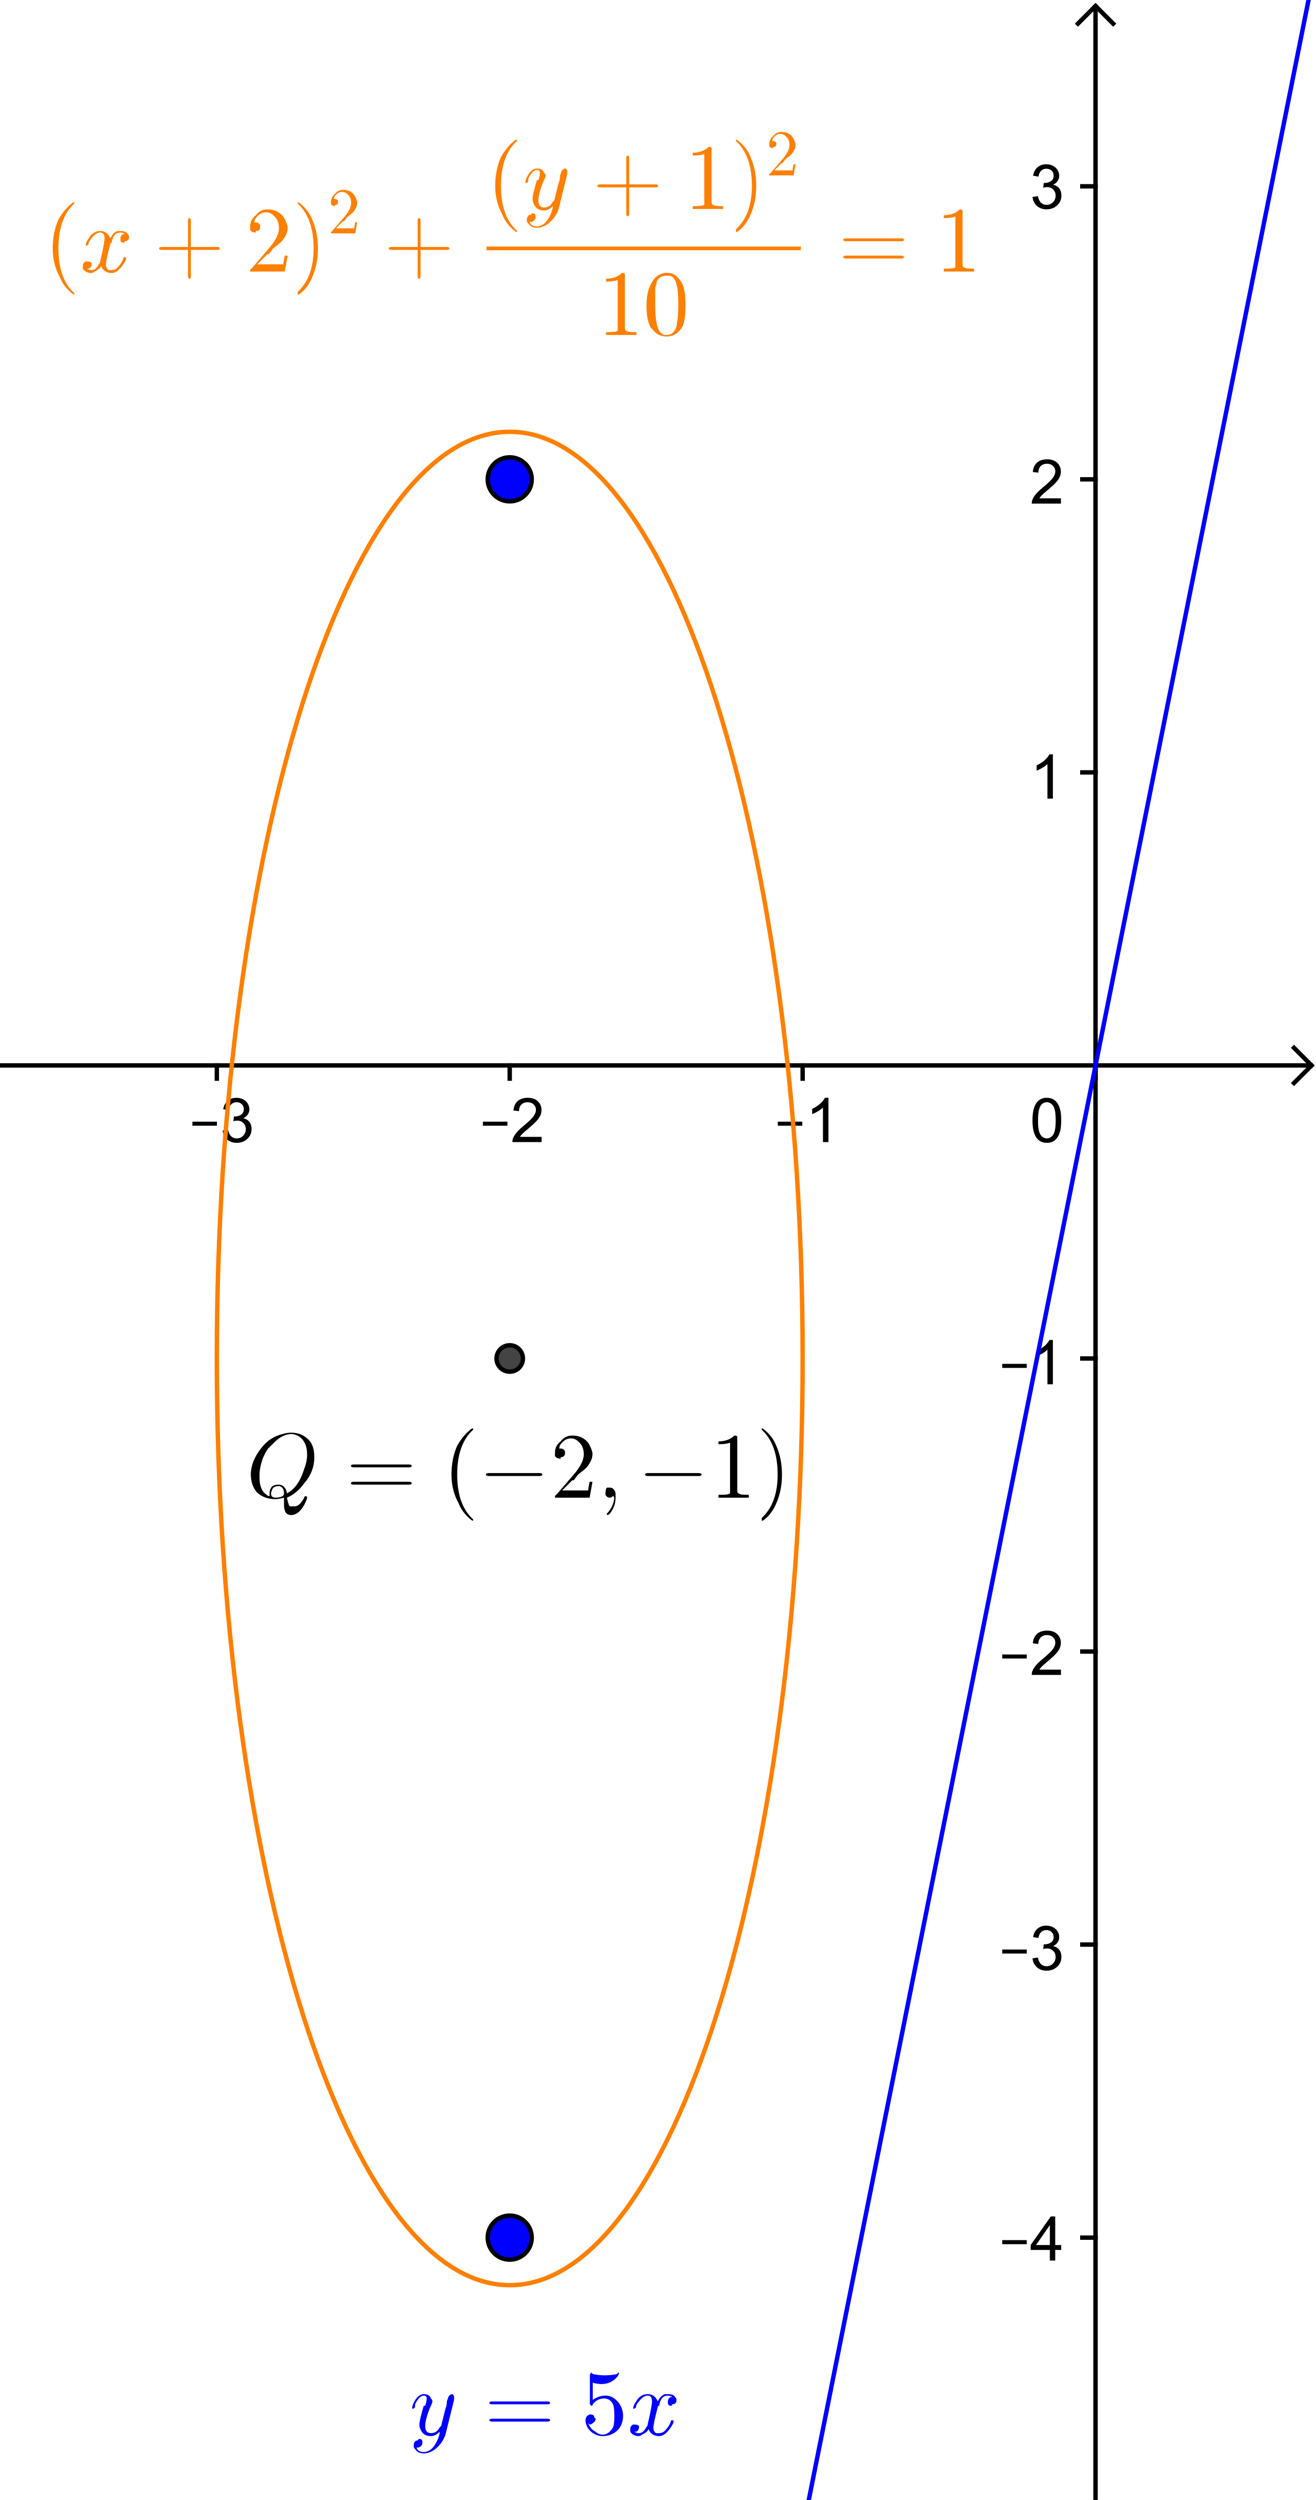 <?xml version="1.0" encoding="ISO-8859-1" standalone="no"?>

<svg 
     version="1.1"
     baseProfile="full"
     xmlns="http://www.w3.org/2000/svg"
     xmlns:xlink="http://www.w3.org/1999/xlink"
     xmlns:ev="http://www.w3.org/2001/xml-events"
     width="28.222cm"
     height="53.587cm"
     viewBox="0 0 299 567"
     >
<title>

</title>
<g stroke-linejoin="miter" stroke-dashoffset="0" stroke-dasharray="none" stroke-width="1" stroke-miterlimit="10.000" stroke-linecap="square">
<clipPath id="clip906c3dc2-8365-4c9f-934f-c155285a9d77">
  <path d="M 0 0 L 0 568.00 L 299.00 568.00 L 299.00 0 z"/>
</clipPath>
<g clip-path="url(#clip1)">
<g stroke-linecap="butt" fill="none" stroke-opacity="1" stroke="#000000">
  <path d="M 248.91 2 L 248.91 568.00"/>
</g> <!-- drawing style -->
</g> <!-- clip1 -->
<clipPath id="clip92b40454-43b9-4d47-bc7e-c9fa0177adfb">
  <path d="M 0 0 L 0 568.00 L 299.00 568.00 L 299.00 0 z"/>
</clipPath>
<g clip-path="url(#clip2)">
<g stroke-linecap="butt" fill="none" stroke-opacity="1" stroke="#000000">
  <path d="M 248.91 1 L 244.91 5"/>
</g> <!-- drawing style -->
</g> <!-- clip2 -->
<clipPath id="clip100243a1-2421-4936-8d0a-ae59baf43550">
  <path d="M 0 0 L 0 568.00 L 299.00 568.00 L 299.00 0 z"/>
</clipPath>
<g clip-path="url(#clip3)">
<g stroke-linecap="butt" fill="none" stroke-opacity="1" stroke="#000000">
  <path d="M 248.91 1 L 252.91 5"/>
</g> <!-- drawing style -->
</g> <!-- clip3 -->
<clipPath id="clipc80b7073-a80e-464a-8d27-d0af7e9a88d8">
  <path d="M 0 0 L 0 568.00 L 299.00 568.00 L 299.00 0 z"/>
</clipPath>
<g clip-path="url(#clip4)">
<g stroke-linecap="butt" fill="none" stroke-opacity="1" stroke="#000000">
  <path d="M 0 241.59 L 297.00 241.59"/>
</g> <!-- drawing style -->
</g> <!-- clip4 -->
<clipPath id="clip6a5813db-59a3-4e92-98f9-0b5282689eea">
  <path d="M 0 0 L 0 568.00 L 299.00 568.00 L 299.00 0 z"/>
</clipPath>
<g clip-path="url(#clip5)">
<g stroke-linecap="butt" fill="none" stroke-opacity="1" stroke="#000000">
  <path d="M 298.00 241.59 L 294.00 237.59"/>
</g> <!-- drawing style -->
</g> <!-- clip5 -->
<clipPath id="clipeaa34a2f-d70c-4ec2-95c9-7ed0f690da6b">
  <path d="M 0 0 L 0 568.00 L 299.00 568.00 L 299.00 0 z"/>
</clipPath>
<g clip-path="url(#clip6)">
<g stroke-linecap="butt" fill="none" stroke-opacity="1" stroke="#000000">
  <path d="M 298.00 241.59 L 294.00 245.59"/>
</g> <!-- drawing style -->
</g> <!-- clip6 -->
<clipPath id="clip44763733-1122-432c-a6dd-064914798772">
  <path d="M 0 0 L 0 568.00 L 299.00 568.00 L 299.00 0 z"/>
</clipPath>
<g clip-path="url(#clip7)">
<g fill-opacity="1" fill-rule="nonzero" stroke="none" fill="#000000">
  <path d="M 43.719 255.28 L 43.719 254.36 L 49.281 254.36 L 49.281 255.28 L 43.719 255.28 z M 50.594 256.36 L 51.812 256.19 Q 52.031 257.23 52.539 257.70 Q 53.047 258.16 53.781 258.16 Q 54.656 258.16 55.250 257.55 Q 55.844 256.95 55.844 256.06 Q 55.844 255.22 55.289 254.67 Q 54.734 254.12 53.891 254.12 Q 53.531 254.12 53.016 254.25 L 53.156 253.17 Q 53.281 253.19 53.344 253.19 Q 54.141 253.19 54.766 252.78 Q 55.391 252.38 55.391 251.52 Q 55.391 250.84 54.938 250.40 Q 54.484 249.95 53.750 249.95 Q 53.031 249.95 52.555 250.40 Q 52.078 250.84 51.938 251.75 L 50.719 251.53 Q 50.938 250.30 51.734 249.62 Q 52.531 248.94 53.719 248.94 Q 54.547 248.94 55.234 249.29 Q 55.922 249.64 56.289 250.25 Q 56.656 250.86 56.656 251.55 Q 56.656 252.19 56.312 252.72 Q 55.969 253.25 55.281 253.58 Q 56.172 253.78 56.664 254.42 Q 57.156 255.06 57.156 256.05 Q 57.156 257.36 56.195 258.27 Q 55.234 259.17 53.781 259.17 Q 52.453 259.17 51.586 258.39 Q 50.719 257.61 50.594 256.36 z"/>
</g> <!-- drawing style -->
</g> <!-- clip7 -->
<clipPath id="clip8acd94b2-b385-4673-a5f2-53298769d904">
  <path d="M 0 0 L 0 568.00 L 299.00 568.00 L 299.00 0 z"/>
</clipPath>
<g clip-path="url(#clip8)">
<g stroke-linecap="butt" fill="none" stroke-opacity="1" stroke="#000000">
  <path d="M 49.264 241.59 L 49.264 244.59"/>
</g> <!-- drawing style -->
</g> <!-- clip8 -->
<clipPath id="clipccac3165-ed9e-4e7e-b0d0-8a0ad50308c7">
  <path d="M 0 0 L 0 568.00 L 299.00 568.00 L 299.00 0 z"/>
</clipPath>
<g clip-path="url(#clip9)">
<g fill-opacity="1" fill-rule="nonzero" stroke="none" fill="#000000">
  <path d="M 109.72 255.28 L 109.72 254.36 L 115.28 254.36 L 115.28 255.28 L 109.72 255.28 z M 123.05 257.81 L 123.05 259.00 L 116.42 259.00 Q 116.41 258.56 116.56 258.14 Q 116.83 257.47 117.38 256.81 Q 117.94 256.16 118.98 255.30 Q 120.62 253.95 121.20 253.17 Q 121.77 252.39 121.77 251.69 Q 121.77 250.95 121.24 250.45 Q 120.72 249.95 119.89 249.95 Q 119.00 249.95 118.46 250.48 Q 117.92 251.02 117.92 251.97 L 116.66 251.83 Q 116.78 250.42 117.63 249.68 Q 118.48 248.94 119.91 248.94 Q 121.36 248.94 122.20 249.73 Q 123.03 250.53 123.03 251.72 Q 123.03 252.33 122.79 252.91 Q 122.55 253.48 121.98 254.12 Q 121.41 254.77 120.08 255.89 Q 118.97 256.81 118.66 257.15 Q 118.34 257.48 118.14 257.81 L 123.05 257.81 z"/>
</g> <!-- drawing style -->
</g> <!-- clip9 -->
<clipPath id="clip082cfde2-11db-4f94-a42c-2914c59a481e">
  <path d="M 0 0 L 0 568.00 L 299.00 568.00 L 299.00 0 z"/>
</clipPath>
<g clip-path="url(#clip10)">
<g stroke-linecap="butt" fill="none" stroke-opacity="1" stroke="#000000">
  <path d="M 115.81 241.59 L 115.81 244.59"/>
</g> <!-- drawing style -->
</g> <!-- clip10 -->
<clipPath id="clip1bc6c6cb-8e8d-4769-8a1f-e62d87f5e39b">
  <path d="M 0 0 L 0 568.00 L 299.00 568.00 L 299.00 0 z"/>
</clipPath>
<g clip-path="url(#clip11)">
<g fill-opacity="1" fill-rule="nonzero" stroke="none" fill="#000000">
  <path d="M 176.72 255.28 L 176.72 254.36 L 182.28 254.36 L 182.28 255.28 L 176.72 255.28 z M 188.22 259.00 L 186.98 259.00 L 186.98 251.16 Q 186.55 251.58 185.82 252.01 Q 185.09 252.44 184.53 252.64 L 184.53 251.45 Q 185.56 250.97 186.34 250.28 Q 187.11 249.59 187.42 248.94 L 188.22 248.94 L 188.22 259.00 z"/>
</g> <!-- drawing style -->
</g> <!-- clip11 -->
<clipPath id="clip3843925b-dbdb-4da6-a3b1-d97631ae11c0">
  <path d="M 0 0 L 0 568.00 L 299.00 568.00 L 299.00 0 z"/>
</clipPath>
<g clip-path="url(#clip12)">
<g stroke-linecap="butt" fill="none" stroke-opacity="1" stroke="#000000">
  <path d="M 182.36 241.59 L 182.36 244.59"/>
</g> <!-- drawing style -->
</g> <!-- clip12 -->
<clipPath id="clip48e799fa-a56c-4c93-a76e-eeb3a06ac0dc">
  <path d="M 0 0 L 0 568.00 L 299.00 568.00 L 299.00 0 z"/>
</clipPath>
<g clip-path="url(#clip13)">
<g stroke-linecap="butt" fill="none" stroke-opacity="1" stroke="#000000">
  <path d="M 248.91 241.59 L 248.91 244.59"/>
</g> <!-- drawing style -->
</g> <!-- clip13 -->
<clipPath id="clipf926b568-4c88-40b2-8392-ef0cf8fa2ebc">
  <path d="M 0 0 L 0 568.00 L 299.00 568.00 L 299.00 0 z"/>
</clipPath>
<g clip-path="url(#clip14)">
<g stroke-linecap="butt" fill="none" stroke-opacity="1" stroke="#000000">
  <path d="M 245.91 507.79 L 248.91 507.79"/>
</g> <!-- drawing style -->
</g> <!-- clip14 -->
<clipPath id="clipe8fa9460-07b4-406e-97cb-4006017cbe0e">
  <path d="M 0 0 L 0 568.00 L 299.00 568.00 L 299.00 0 z"/>
</clipPath>
<g clip-path="url(#clip15)">
<g stroke-linecap="butt" fill="none" stroke-opacity="1" stroke="#000000">
  <path d="M 245.91 441.24 L 248.91 441.24"/>
</g> <!-- drawing style -->
</g> <!-- clip15 -->
<clipPath id="clipa00c61e2-01d7-4149-bc5d-299d38ad4bc2">
  <path d="M 0 0 L 0 568.00 L 299.00 568.00 L 299.00 0 z"/>
</clipPath>
<g clip-path="url(#clip16)">
<g stroke-linecap="butt" fill="none" stroke-opacity="1" stroke="#000000">
  <path d="M 245.91 374.69 L 248.91 374.69"/>
</g> <!-- drawing style -->
</g> <!-- clip16 -->
<clipPath id="clip7019bdb7-2521-49ff-bca7-a46863d01d5e">
  <path d="M 0 0 L 0 568.00 L 299.00 568.00 L 299.00 0 z"/>
</clipPath>
<g clip-path="url(#clip17)">
<g stroke-linecap="butt" fill="none" stroke-opacity="1" stroke="#000000">
  <path d="M 245.91 308.14 L 248.91 308.14"/>
</g> <!-- drawing style -->
</g> <!-- clip17 -->
<clipPath id="clip139cc883-484d-49b7-89f4-06e34df1f189">
  <path d="M 0 0 L 0 568.00 L 299.00 568.00 L 299.00 0 z"/>
</clipPath>
<g clip-path="url(#clip18)">
<g stroke-linecap="butt" fill="none" stroke-opacity="1" stroke="#000000">
  <path d="M 245.91 175.04 L 248.91 175.04"/>
</g> <!-- drawing style -->
</g> <!-- clip18 -->
<clipPath id="clipa9f863dd-8169-499b-ad2d-46381785f29e">
  <path d="M 0 0 L 0 568.00 L 299.00 568.00 L 299.00 0 z"/>
</clipPath>
<g clip-path="url(#clip19)">
<g stroke-linecap="butt" fill="none" stroke-opacity="1" stroke="#000000">
  <path d="M 245.91 108.49 L 248.91 108.49"/>
</g> <!-- drawing style -->
</g> <!-- clip19 -->
<clipPath id="clip65630bb1-4fd2-4aa7-8940-9df68bbe4983">
  <path d="M 0 0 L 0 568.00 L 299.00 568.00 L 299.00 0 z"/>
</clipPath>
<g clip-path="url(#clip20)">
<g stroke-linecap="butt" fill="none" stroke-opacity="1" stroke="#000000">
  <path d="M 245.91 41.942 L 248.91 41.942"/>
</g> <!-- drawing style -->
</g> <!-- clip20 -->
<clipPath id="clip5f89dd48-551c-41b5-bba1-db8fba77f0f8">
  <path d="M 0 0 L 0 568.00 L 299.00 568.00 L 299.00 0 z"/>
</clipPath>
<g clip-path="url(#clip21)">
<g fill-opacity="1" fill-rule="nonzero" stroke="none" fill="#000000">
  <path d="M 227.72 509.28 L 227.72 508.36 L 233.28 508.36 L 233.28 509.28 L 227.72 509.28 z M 238.53 513.00 L 238.53 510.59 L 234.17 510.59 L 234.17 509.47 L 238.75 502.98 L 239.75 502.98 L 239.75 509.47 L 241.11 509.47 L 241.11 510.59 L 239.75 510.59 L 239.75 513.00 L 238.53 513.00 z M 238.53 509.47 L 238.53 504.95 L 235.39 509.47 L 238.53 509.47 z"/>
</g> <!-- drawing style -->
</g> <!-- clip21 -->
<clipPath id="clipcc366270-1d14-4dd1-8484-3b4b8d72b2f3">
  <path d="M 0 0 L 0 568.00 L 299.00 568.00 L 299.00 0 z"/>
</clipPath>
<g clip-path="url(#clip22)">
<g fill-opacity="1" fill-rule="nonzero" stroke="none" fill="#000000">
  <path d="M 227.72 443.28 L 227.72 442.36 L 233.28 442.36 L 233.28 443.28 L 227.72 443.28 z M 234.59 444.36 L 235.81 444.19 Q 236.03 445.23 236.54 445.70 Q 237.05 446.16 237.78 446.16 Q 238.66 446.16 239.25 445.55 Q 239.84 444.95 239.84 444.06 Q 239.84 443.22 239.29 442.67 Q 238.73 442.12 237.89 442.12 Q 237.53 442.12 237.02 442.25 L 237.16 441.17 Q 237.28 441.19 237.34 441.19 Q 238.14 441.19 238.77 440.78 Q 239.39 440.38 239.39 439.52 Q 239.39 438.84 238.94 438.40 Q 238.48 437.95 237.75 437.95 Q 237.03 437.95 236.55 438.40 Q 236.08 438.84 235.94 439.75 L 234.72 439.53 Q 234.94 438.30 235.73 437.62 Q 236.53 436.94 237.72 436.94 Q 238.55 436.94 239.23 437.29 Q 239.92 437.64 240.29 438.25 Q 240.66 438.86 240.66 439.55 Q 240.66 440.19 240.31 440.72 Q 239.97 441.25 239.28 441.58 Q 240.17 441.78 240.66 442.42 Q 241.16 443.06 241.16 444.05 Q 241.16 445.36 240.20 446.27 Q 239.23 447.17 237.78 447.17 Q 236.45 447.17 235.59 446.39 Q 234.72 445.61 234.59 444.36 z"/>
</g> <!-- drawing style -->
</g> <!-- clip22 -->
<clipPath id="clip3d0742c6-6297-4126-b227-175cac8cd7e3">
  <path d="M 0 0 L 0 568.00 L 299.00 568.00 L 299.00 0 z"/>
</clipPath>
<g clip-path="url(#clip23)">
<g fill-opacity="1" fill-rule="nonzero" stroke="none" fill="#000000">
  <path d="M 227.72 376.28 L 227.72 375.36 L 233.28 375.36 L 233.28 376.28 L 227.72 376.28 z M 241.05 378.81 L 241.05 380.00 L 234.42 380.00 Q 234.41 379.56 234.56 379.14 Q 234.83 378.47 235.38 377.81 Q 235.94 377.16 236.98 376.30 Q 238.62 374.95 239.20 374.17 Q 239.77 373.39 239.77 372.69 Q 239.77 371.95 239.24 371.45 Q 238.72 370.95 237.89 370.95 Q 237.00 370.95 236.46 371.48 Q 235.92 372.02 235.92 372.97 L 234.66 372.83 Q 234.78 371.42 235.63 370.68 Q 236.48 369.94 237.91 369.94 Q 239.36 369.94 240.20 370.73 Q 241.03 371.53 241.03 372.72 Q 241.03 373.33 240.79 373.91 Q 240.55 374.48 239.98 375.12 Q 239.41 375.77 238.08 376.89 Q 236.97 377.81 236.66 378.15 Q 236.34 378.48 236.14 378.81 L 241.05 378.81 z"/>
</g> <!-- drawing style -->
</g> <!-- clip23 -->
<clipPath id="clipd7f9db40-d092-4091-9f6c-cf20526ddb3a">
  <path d="M 0 0 L 0 568.00 L 299.00 568.00 L 299.00 0 z"/>
</clipPath>
<g clip-path="url(#clip24)">
<g fill-opacity="1" fill-rule="nonzero" stroke="none" fill="#000000">
  <path d="M 227.72 310.28 L 227.72 309.36 L 233.28 309.36 L 233.28 310.28 L 227.72 310.28 z M 239.22 314.00 L 237.98 314.00 L 237.98 306.16 Q 237.55 306.58 236.82 307.01 Q 236.09 307.44 235.53 307.64 L 235.53 306.45 Q 236.56 305.97 237.34 305.28 Q 238.11 304.59 238.42 303.94 L 239.22 303.94 L 239.22 314.00 z"/>
</g> <!-- drawing style -->
</g> <!-- clip24 -->
<clipPath id="clip524a0c15-6d25-4759-ae2b-432fcbfa8fbf">
  <path d="M 0 0 L 0 568.00 L 299.00 568.00 L 299.00 0 z"/>
</clipPath>
<g clip-path="url(#clip25)">
<g fill-opacity="1" fill-rule="nonzero" stroke="none" fill="#000000">
  <path d="M 239.22 181.00 L 237.98 181.00 L 237.98 173.16 Q 237.55 173.58 236.82 174.01 Q 236.09 174.44 235.53 174.64 L 235.53 173.45 Q 236.56 172.97 237.34 172.28 Q 238.11 171.59 238.42 170.94 L 239.22 170.94 L 239.22 181.00 z"/>
</g> <!-- drawing style -->
</g> <!-- clip25 -->
<clipPath id="clipe140f737-a9ae-47a2-b4c4-26f518c8fbf0">
  <path d="M 0 0 L 0 568.00 L 299.00 568.00 L 299.00 0 z"/>
</clipPath>
<g clip-path="url(#clip26)">
<g fill-opacity="1" fill-rule="nonzero" stroke="none" fill="#000000">
  <path d="M 241.05 112.81 L 241.05 114.00 L 234.42 114.00 Q 234.41 113.56 234.56 113.14 Q 234.83 112.47 235.38 111.81 Q 235.94 111.16 236.98 110.30 Q 238.62 108.95 239.20 108.17 Q 239.77 107.39 239.77 106.69 Q 239.77 105.95 239.24 105.45 Q 238.72 104.95 237.89 104.95 Q 237.00 104.95 236.46 105.48 Q 235.92 106.02 235.92 106.97 L 234.66 106.83 Q 234.78 105.42 235.63 104.68 Q 236.48 103.94 237.91 103.94 Q 239.36 103.94 240.20 104.73 Q 241.03 105.53 241.03 106.72 Q 241.03 107.33 240.79 107.91 Q 240.55 108.48 239.98 109.12 Q 239.41 109.77 238.08 110.89 Q 236.97 111.81 236.66 112.15 Q 236.34 112.48 236.14 112.81 L 241.05 112.81 z"/>
</g> <!-- drawing style -->
</g> <!-- clip26 -->
<clipPath id="clip872b1581-062b-421e-93fe-9310ebe89db2">
  <path d="M 0 0 L 0 568.00 L 299.00 568.00 L 299.00 0 z"/>
</clipPath>
<g clip-path="url(#clip27)">
<g fill-opacity="1" fill-rule="nonzero" stroke="none" fill="#000000">
  <path d="M 234.59 44.359 L 235.81 44.188 Q 236.03 45.234 236.54 45.695 Q 237.05 46.156 237.78 46.156 Q 238.66 46.156 239.25 45.555 Q 239.84 44.953 239.84 44.062 Q 239.84 43.219 239.29 42.672 Q 238.73 42.125 237.89 42.125 Q 237.53 42.125 237.02 42.250 L 237.16 41.172 Q 237.28 41.188 237.34 41.188 Q 238.14 41.188 238.77 40.781 Q 239.39 40.375 239.39 39.516 Q 239.39 38.844 238.94 38.398 Q 238.48 37.953 237.75 37.953 Q 237.03 37.953 236.55 38.398 Q 236.08 38.844 235.94 39.750 L 234.72 39.531 Q 234.94 38.297 235.73 37.617 Q 236.53 36.938 237.72 36.938 Q 238.55 36.938 239.23 37.289 Q 239.92 37.641 240.29 38.250 Q 240.66 38.859 240.66 39.547 Q 240.66 40.188 240.31 40.719 Q 239.97 41.250 239.28 41.578 Q 240.17 41.781 240.66 42.422 Q 241.16 43.062 241.16 44.047 Q 241.16 45.359 240.20 46.266 Q 239.23 47.172 237.78 47.172 Q 236.45 47.172 235.59 46.391 Q 234.72 45.609 234.59 44.359 z"/>
</g> <!-- drawing style -->
</g> <!-- clip27 -->
<clipPath id="clipea2d13b5-a8d8-48bf-8de3-7d87af00a9e8">
  <path d="M 0 0 L 0 568.00 L 299.00 568.00 L 299.00 0 z"/>
</clipPath>
<g clip-path="url(#clip28)">
<g fill-opacity="1" fill-rule="nonzero" stroke="none" fill="#000000">
  <path d="M 234.58 254.06 Q 234.58 252.28 234.95 251.20 Q 235.31 250.11 236.03 249.52 Q 236.75 248.94 237.84 248.94 Q 238.66 248.94 239.27 249.27 Q 239.88 249.59 240.27 250.20 Q 240.67 250.81 240.89 251.69 Q 241.11 252.56 241.11 254.06 Q 241.11 255.83 240.75 256.91 Q 240.39 257.98 239.67 258.58 Q 238.95 259.17 237.84 259.17 Q 236.41 259.17 235.58 258.12 Q 234.58 256.88 234.58 254.06 z M 235.84 254.06 Q 235.84 256.53 236.42 257.34 Q 237.00 258.16 237.84 258.16 Q 238.70 258.16 239.28 257.34 Q 239.86 256.52 239.86 254.06 Q 239.86 251.58 239.28 250.77 Q 238.70 249.95 237.83 249.95 Q 236.98 249.95 236.48 250.67 Q 235.84 251.59 235.84 254.06 z"/>
</g> <!-- drawing style -->
</g> <!-- clip28 -->
<g id="misc">
</g><!-- misc -->
<g id="layer0">
<clipPath id="clip1af3b2c4-4b26-4215-a02c-d413b67fdd9b">
  <path d="M 0 0 L 0 568.00 L 299.00 568.00 L 299.00 0 z"/>
</clipPath>
<g clip-path="url(#clip29)">
<g stroke-linejoin="round" stroke-linecap="round" fill="none" stroke-opacity="1" stroke="#ff7f00">
  <path d="M 115.81 97.692 C 79.059 97.692 49.264 191.91 49.264 308.14 C 49.264 424.37 79.059 518.59 115.81 518.59 C 152.57 518.59 182.36 424.37 182.36 308.14 C 182.36 191.91 152.57 97.692 115.81 97.692 z"/>
<title>Ellipse c</title>
<desc>Ellipse c: Ellipse de foyers F_1 et F_2 passant par A</desc>

</g> <!-- drawing style -->
</g> <!-- clip29 -->
<clipPath id="clip4b14944c-8e42-4bd5-bb37-9c962132ef4a">
  <path d="M 0 0 L 0 568.00 L 299.00 568.00 L 299.00 0 z"/>
</clipPath>
<g clip-path="url(#clip30)">
<g stroke-linejoin="round" stroke-linecap="round" fill="none" stroke-opacity="1" stroke="#0000ff">
  <path d="M 182.63 573.00 L 298.23 -5"/>
<title>Droite f</title>
<desc>Droite f: Droite (BC)</desc>

</g> <!-- drawing style -->
</g> <!-- clip30 -->
<clipPath id="clipa6d0c928-8626-47e6-95f1-936f9b3431c2">
  <path d="M 0 0 L 0 568.00 L 299.00 568.00 L 299.00 0 z"/>
</clipPath>
<g clip-path="url(#clip31)">
<g fill-opacity="1" fill-rule="nonzero" stroke="none" fill="#0000ff">
  <path d="M 120.81 108.49 C 120.81 111.25 118.58 113.49 115.81 113.49 C 113.05 113.49 110.81 111.25 110.81 108.49 C 110.81 105.73 113.05 103.49 115.81 103.49 C 118.58 103.49 120.81 105.73 120.81 108.49 z"/>
<title>Point F_1</title>
<desc>F_1 = (-2, 2)</desc>

</g> <!-- drawing style -->
</g> <!-- clip31 -->
<clipPath id="clip1229b170-2ad1-4cfd-99ca-4c297bed5a6f">
  <path d="M 0 0 L 0 568.00 L 299.00 568.00 L 299.00 0 z"/>
</clipPath>
<g clip-path="url(#clip32)">
<g stroke-linejoin="round" stroke-linecap="round" fill="none" stroke-opacity="1" stroke="#000000">
  <path d="M 120.81 108.49 C 120.81 111.25 118.58 113.49 115.81 113.49 C 113.05 113.49 110.81 111.25 110.81 108.49 C 110.81 105.73 113.05 103.49 115.81 103.49 C 118.58 103.49 120.81 105.73 120.81 108.49 z"/>
<title>Point F_1</title>
<desc>F_1 = (-2, 2)</desc>

</g> <!-- drawing style -->
</g> <!-- clip32 -->
<clipPath id="clip6175fea3-a29d-4b87-adc8-93c8b966215d">
  <path d="M 0 0 L 0 568.00 L 299.00 568.00 L 299.00 0 z"/>
</clipPath>
<g clip-path="url(#clip33)">
<g fill-opacity="1" fill-rule="nonzero" stroke="none" fill="#0000ff">
  <path d="M 120.81 507.79 C 120.81 510.55 118.58 512.79 115.81 512.79 C 113.05 512.79 110.81 510.55 110.81 507.79 C 110.81 505.03 113.05 502.79 115.81 502.79 C 118.58 502.79 120.81 505.03 120.81 507.79 z"/>
<title>Point F_2</title>
<desc>F_2 = (-2, -4)</desc>

</g> <!-- drawing style -->
</g> <!-- clip33 -->
<clipPath id="clip5a816f05-0370-4f89-bd94-a124661f7ff7">
  <path d="M 0 0 L 0 568.00 L 299.00 568.00 L 299.00 0 z"/>
</clipPath>
<g clip-path="url(#clip34)">
<g stroke-linejoin="round" stroke-linecap="round" fill="none" stroke-opacity="1" stroke="#000000">
  <path d="M 120.81 507.79 C 120.81 510.55 118.58 512.79 115.81 512.79 C 113.05 512.79 110.81 510.55 110.81 507.79 C 110.81 505.03 113.05 502.79 115.81 502.79 C 118.58 502.79 120.81 505.03 120.81 507.79 z"/>
<title>Point F_2</title>
<desc>F_2 = (-2, -4)</desc>

</g> <!-- drawing style -->
</g> <!-- clip34 -->
<clipPath id="clip4d62f29b-4cee-4d4c-a932-d36bce620389">
  <path d="M 0 0 L 0 568.00 L 299.00 568.00 L 299.00 0 z"/>
</clipPath>
<g clip-path="url(#clip35)">
<g fill-opacity="1" fill-rule="nonzero" stroke="none" fill="#444444">
  <path d="M 118.81 308.14 C 118.81 309.80 117.47 311.14 115.81 311.14 C 114.16 311.14 112.81 309.80 112.81 308.14 C 112.81 306.49 114.16 305.14 115.81 305.14 C 117.47 305.14 118.81 306.49 118.81 308.14 z"/>
<title>Point Q</title>
<desc>Point Q: Milieu de [F_1F_2]</desc>

</g> <!-- drawing style -->
</g> <!-- clip35 -->
<clipPath id="clipe6ad5657-b442-4536-b7a0-8121ea69effc">
  <path d="M 0 0 L 0 568.00 L 299.00 568.00 L 299.00 0 z"/>
</clipPath>
<g clip-path="url(#clip36)">
<g stroke-linejoin="round" stroke-linecap="round" fill="none" stroke-opacity="1" stroke="#000000">
  <path d="M 118.81 308.14 C 118.81 309.80 117.47 311.14 115.81 311.14 C 114.16 311.14 112.81 309.80 112.81 308.14 C 112.81 306.49 114.16 305.14 115.81 305.14 C 117.47 305.14 118.81 306.49 118.81 308.14 z"/>
<title>Point Q</title>
<desc>Point Q: Milieu de [F_1F_2]</desc>

</g> <!-- drawing style -->
</g> <!-- clip36 -->
<g transform="matrix(21.000, 0, 0, 21.000, 56.000, 339.75)">
<clipPath id="clip0a1cd518-fe8d-4268-8fef-470daa8802b2">
  <path d="M -2.667 -16.179 L -2.667 10.869 L 11.571 10.869 L 11.571 -16.179 z"/>
</clipPath>
<g clip-path="url(#clip37)">
<g fill-opacity="1" fill-rule="nonzero" stroke="none" fill="#000000">
  <path d="M .438 -0 L .438 -0 Q .453 .078 .469 .094 Q .484 .094 .516 .094 Q .562 .094 .594 .047 Q .609 .031 .625 -0 Q .625 -.016 .641 -.016 Q .656 -.016 .656 -0 Q .656 .016 .625 .078 Q .562 .188 .484 .188 Q .406 .188 .406 .078 Q .406 .062 .406 -0 Q .344 .016 .312 .016 Q .188 .016 .109 -.062 Q .047 -.141 .047 -.25 Q .047 -.391 .156 -.531 Q .25 -.656 .391 -.688 Q .438 -.703 .484 -.703 Q .609 -.703 .688 -.609 Q .734 -.547 .734 -.438 Q .734 -.281 .625 -.156 Q .547 -.047 .438 -0 z M .25 -.016 L .25 -.031 L .25 -.047 Q .25 -.094 .281 -.125 Q .312 -.141 .344 -.141 Q .422 -.141 .438 -.047 Q .438 -.047 .438 -.047 Q .562 -.109 .625 -.312 Q .656 -.391 .656 -.469 Q .656 -.594 .578 -.656 L .578 -.656 L .578 -.656 Q .531 -.688 .484 -.688 Q .391 -.688 .297 -.594 Q .266 -.562 .234 -.531 Q .156 -.422 .141 -.266 Q .141 -.234 .141 -.219 Q .141 -.078 .219 -.031 Q .234 -.016 .25 -.016 z M .312 -0 L .312 -0 Q .359 -0 .391 -.016 Q .406 -.031 .406 -.047 Q .406 -.109 .359 -.125 L .359 -.125 Q .359 -.125 .344 -.125 Q .297 -.125 .281 -.094 Q .266 -.062 .266 -.047 Q .266 -0 .312 -0 z"/>
<title>Q=(-2, -1)</title>
<desc>Texte texte1: &quot;Q=&quot; + (LaTeX(Q)) + &quot;&quot;</desc>

</g> <!-- drawing style -->
</g> <!-- clip37 -->
</g> <!-- transform -->
<g transform="matrix(21.000, 0, 0, 21.000, 78.435, 339.75)">
<clipPath id="clipf7147abf-2133-482f-a973-f25679a74c09">
  <path d="M -3.735 -16.179 L -3.735 10.869 L 10.503 10.869 L 10.503 -16.179 z"/>
</clipPath>
<g clip-path="url(#clip38)">
<g fill-opacity="1" fill-rule="nonzero" stroke="none" fill="#000000">
  <path d="M .688 -.328 L .094 -.328 Q .062 -.328 .062 -.344 Q .062 -.359 .094 -.359 L .688 -.359 Q .719 -.359 .719 -.344 Q .719 -.328 .688 -.328 z M .688 -.141 L .094 -.141 Q .062 -.141 .062 -.156 Q .062 -.172 .094 -.172 L .688 -.172 Q .719 -.172 .719 -.156 Q .719 -.141 .688 -.141 z"/>
<title>Q=(-2, -1)</title>
<desc>Texte texte1: &quot;Q=&quot; + (LaTeX(Q)) + &quot;&quot;</desc>

</g> <!-- drawing style -->
</g> <!-- clip38 -->
</g> <!-- transform -->
<g transform="matrix(21.000, 0, 0, 21.000, 100.60, 339.75)">
<clipPath id="clipeb0e9c5f-7bdd-4ea0-be43-593143263df0">
  <path d="M -4.791 -16.179 L -4.791 10.869 L 9.447 10.869 L 9.447 -16.179 z"/>
</clipPath>
<g clip-path="url(#clip39)">
<g fill-opacity="1" fill-rule="nonzero" stroke="none" fill="#000000">
  <path d="M .328 .234 L .328 .234 Q .328 .25 .328 .25 Q .312 .25 .266 .203 Q .203 .141 .172 .062 Q .094 -.078 .094 -.25 Q .094 -.422 .156 -.562 Q .219 -.672 .297 -.734 Q .312 -.75 .328 -.75 Q .328 -.75 .328 -.734 Q .328 -.734 .312 -.719 Q .156 -.562 .156 -.25 Q .156 .062 .312 .219 Q .328 .234 .328 .234 z"/>
<title>Q=(-2, -1)</title>
<desc>Texte texte1: &quot;Q=&quot; + (LaTeX(Q)) + &quot;&quot;</desc>

</g> <!-- drawing style -->
</g> <!-- clip39 -->
</g> <!-- transform -->
<g transform="matrix(21.000, 0, 0, 21.000, 108.77, 339.75)">
<clipPath id="clip0790b2cb-ba7c-40cc-a42d-7a214a259d14">
  <path d="M -5.179 -16.179 L -5.179 10.869 L 9.059 10.869 L 9.059 -16.179 z"/>
</clipPath>
<g clip-path="url(#clip40)">
<g fill-opacity="1" fill-rule="nonzero" stroke="none" fill="#000000">
  <path d="M .656 -.234 L .109 -.234 Q .078 -.234 .078 -.25 Q .078 -.266 .109 -.266 L .656 -.266 Q .688 -.266 .688 -.25 Q .688 -.234 .656 -.234 z"/>
<title>Q=(-2, -1)</title>
<desc>Texte texte1: &quot;Q=&quot; + (LaTeX(Q)) + &quot;&quot;</desc>

</g> <!-- drawing style -->
</g> <!-- clip40 -->
</g> <!-- transform -->
<g transform="matrix(21.000, 0, 0, 21.000, 125.10, 339.75)">
<clipPath id="clip7dbae6cc-79e3-4e6e-826e-e32ae63b63e4">
  <path d="M -5.957 -16.179 L -5.957 10.869 L 8.281 10.869 L 8.281 -16.179 z"/>
</clipPath>
<g clip-path="url(#clip41)">
<g fill-opacity="1" fill-rule="nonzero" stroke="none" fill="#000000">
  <path d="M .453 -.172 L .453 -.172 L .422 -0 L .047 -0 Q .047 -.031 .062 -.031 L .062 -.031 L .25 -.25 Q .359 -.375 .359 -.469 Q .359 -.562 .297 -.609 L .297 -.609 L .297 -.609 Q .266 -.641 .219 -.641 Q .156 -.641 .109 -.578 Q .094 -.562 .094 -.531 Q .094 -.531 .109 -.531 Q .141 -.531 .156 -.5 L .156 -.5 Q .156 -.484 .156 -.484 Q .156 -.438 .109 -.438 Q .109 -.422 .109 -.422 Q .062 -.422 .047 -.453 Q .047 -.469 .047 -.484 Q .047 -.562 .109 -.609 Q .156 -.672 .234 -.672 Q .344 -.672 .406 -.594 Q .438 -.547 .453 -.484 Q .453 -.484 .453 -.469 Q .453 -.406 .391 -.328 Q .359 -.297 .297 -.25 L .25 -.188 L .234 -.188 L .125 -.078 L .312 -.078 Q .391 -.078 .406 -.078 Q .406 -.094 .422 -.172 L .453 -.172 z"/>
<title>Q=(-2, -1)</title>
<desc>Texte texte1: &quot;Q=&quot; + (LaTeX(Q)) + &quot;&quot;</desc>

</g> <!-- drawing style -->
</g> <!-- clip41 -->
</g> <!-- transform -->
<g transform="matrix(21.000, 0, 0, 21.000, 135.60, 339.75)">
<clipPath id="clip5821b4e7-533a-4ef6-a2df-f80da81c7dc0">
  <path d="M -6.457 -16.179 L -6.457 10.869 L 7.781 10.869 L 7.781 -16.179 z"/>
</clipPath>
<g clip-path="url(#clip42)">
<g fill-opacity="1" fill-rule="nonzero" stroke="none" fill="#000000">
  <path d="M .203 -0 L .203 -0 Q .203 .094 .141 .172 Q .125 .188 .109 .188 Q .109 .188 .109 .188 Q .109 .172 .109 .172 Q .172 .109 .188 .016 Q .188 .016 .188 -0 Q .188 -.016 .172 -.016 Q .172 -.016 .172 -.016 Q .156 -0 .141 -0 Q .109 -0 .094 -.031 Q .094 -.047 .094 -.047 Q .094 -.094 .109 -.109 Q .125 -.109 .141 -.109 Q .188 -.109 .203 -.047 Q .203 -.031 .203 -0 z"/>
<title>Q=(-2, -1)</title>
<desc>Texte texte1: &quot;Q=&quot; + (LaTeX(Q)) + &quot;&quot;</desc>

</g> <!-- drawing style -->
</g> <!-- clip42 -->
</g> <!-- transform -->
<g transform="matrix(21.000, 0, 0, 21.000, 144.94, 339.75)">
<clipPath id="clipc2080940-51ec-4ce2-bcb7-fe36d206a390">
  <path d="M -6.902 -16.179 L -6.902 10.869 L 7.336 10.869 L 7.336 -16.179 z"/>
</clipPath>
<g clip-path="url(#clip43)">
<g fill-opacity="1" fill-rule="nonzero" stroke="none" fill="#000000">
  <path d="M .656 -.234 L .109 -.234 Q .078 -.234 .078 -.25 Q .078 -.266 .109 -.266 L .656 -.266 Q .688 -.266 .688 -.25 Q .688 -.234 .656 -.234 z"/>
<title>Q=(-2, -1)</title>
<desc>Texte texte1: &quot;Q=&quot; + (LaTeX(Q)) + &quot;&quot;</desc>

</g> <!-- drawing style -->
</g> <!-- clip43 -->
</g> <!-- transform -->
<g transform="matrix(21.000, 0, 0, 21.000, 161.27, 339.75)">
<clipPath id="clip12946a43-25c2-4483-8798-f7e1bf775cfe">
  <path d="M -7.679 -16.179 L -7.679 10.869 L 6.559 10.869 L 6.559 -16.179 z"/>
</clipPath>
<g clip-path="url(#clip44)">
<g fill-opacity="1" fill-rule="nonzero" stroke="none" fill="#000000">
  <path d="M .297 -.641 L .297 -.078 Q .297 -.047 .312 -.047 Q .328 -.031 .391 -.031 L .422 -.031 L .422 -0 Q .391 -0 .25 -0 Q .125 -0 .094 -0 L .094 -.031 L .125 -.031 Q .203 -.031 .219 -.047 L .219 -.047 Q .219 -.062 .219 -.078 L .219 -.594 Q .172 -.578 .094 -.578 L .094 -.609 Q .203 -.609 .266 -.672 Q .297 -.672 .297 -.656 L .297 -.656 L .297 -.656 Q .297 -.656 .297 -.641 z"/>
<title>Q=(-2, -1)</title>
<desc>Texte texte1: &quot;Q=&quot; + (LaTeX(Q)) + &quot;&quot;</desc>

</g> <!-- drawing style -->
</g> <!-- clip44 -->
</g> <!-- transform -->
<g transform="matrix(21.000, 0, 0, 21.000, 171.77, 339.75)">
<clipPath id="clipdbae204a-7862-41ef-b810-41769c243435">
  <path d="M -8.18 -16.179 L -8.18 10.869 L 6.059 10.869 L 6.059 -16.179 z"/>
</clipPath>
<g clip-path="url(#clip45)">
<g fill-opacity="1" fill-rule="nonzero" stroke="none" fill="#000000">
  <path d="M .281 -.25 L .281 -.25 Q .281 -.078 .219 .062 Q .172 .172 .094 .234 Q .078 .25 .062 .25 Q .062 .25 .062 .234 Q .062 .234 .062 .219 Q .234 .062 .234 -.25 Q .234 -.562 .078 -.719 L .078 -.719 Q .062 -.734 .062 -.734 Q .062 -.75 .062 -.75 Q .078 -.75 .125 -.703 Q .188 -.641 .219 -.562 Q .281 -.422 .281 -.25 z"/>
<title>Q=(-2, -1)</title>
<desc>Texte texte1: &quot;Q=&quot; + (LaTeX(Q)) + &quot;&quot;</desc>

</g> <!-- drawing style -->
</g> <!-- clip45 -->
</g> <!-- transform -->
<g transform="matrix(21.000, 0, 0, 21.000, 93.000, 552.53)">
<clipPath id="clip862f26b8-0dc6-4292-b310-fb5720a79a6d">
  <path d="M -4.429 -26.311 L -4.429 .737 L 9.809 .737 L 9.809 -26.311 z"/>
</clipPath>
<g clip-path="url(#clip46)">
<g fill-opacity="1" fill-rule="nonzero" stroke="none" fill="#0000ff">
  <path d="M .484 -.375 L .391 -0 Q .359 .094 .281 .156 Q .219 .203 .156 .203 Q .094 .203 .062 .156 Q .047 .141 .047 .125 Q .047 .062 .094 .062 Q .094 .047 .109 .047 Q .141 .047 .141 .078 Q .141 .078 .141 .094 Q .141 .109 .125 .125 Q .109 .141 .078 .141 Q .094 .188 .156 .188 Q .219 .188 .266 .125 Q .312 .062 .328 -.016 Q .328 -.031 .328 -.031 Q .281 .016 .234 .016 Q .156 .016 .125 -.047 Q .109 -.078 .109 -.109 Q .109 -.156 .156 -.312 Q .156 -.312 .172 -.312 Q .188 -.359 .188 -.391 Q .188 -.422 .156 -.422 Q .109 -.422 .062 -.328 L .062 -.328 Q .062 -.312 .062 -.297 Q .047 -.281 .047 -.281 Q .031 -.281 .031 -.281 Q .031 -.312 .047 -.344 Q .094 -.438 .156 -.438 Q .219 -.438 .234 -.391 Q .25 -.375 .25 -.359 Q .25 -.344 .219 -.281 Q .172 -.156 .172 -.094 Q .172 -.016 .234 -.016 Q .297 -.016 .328 -.078 Q .344 -.094 .344 -.094 L .391 -.281 Q .406 -.312 .406 -.359 Q .422 -.406 .422 -.406 Q .438 -.438 .469 -.438 Q .484 -.422 .484 -.406 Q .484 -.391 .484 -.375 z"/>
<title>y = 5 x</title>
<desc>Texte texte2: &quot;&quot; + (LaTeX(f)) + &quot;&quot;</desc>

</g> <!-- drawing style -->
</g> <!-- clip46 -->
</g> <!-- transform -->
<g transform="matrix(21.000, 0, 0, 21.000, 109.88, 552.53)">
<clipPath id="clip2f13d8a7-bd3c-413d-bb39-27fd464de07e">
  <path d="M -5.232 -26.311 L -5.232 .737 L 9.006 .737 L 9.006 -26.311 z"/>
</clipPath>
<g clip-path="url(#clip47)">
<g fill-opacity="1" fill-rule="nonzero" stroke="none" fill="#0000ff">
  <path d="M .688 -.328 L .094 -.328 Q .062 -.328 .062 -.344 Q .062 -.359 .094 -.359 L .688 -.359 Q .719 -.359 .719 -.344 Q .719 -.328 .688 -.328 z M .688 -.141 L .094 -.141 Q .062 -.141 .062 -.156 Q .062 -.172 .094 -.172 L .688 -.172 Q .719 -.172 .719 -.156 Q .719 -.141 .688 -.141 z"/>
<title>y = 5 x</title>
<desc>Texte texte2: &quot;&quot; + (LaTeX(f)) + &quot;&quot;</desc>

</g> <!-- drawing style -->
</g> <!-- clip47 -->
</g> <!-- transform -->
<g transform="matrix(21.000, 0, 0, 21.000, 132.05, 552.53)">
<clipPath id="clip842594ff-3c94-4f63-abfa-9e1db96d9aed">
  <path d="M -6.288 -26.311 L -6.288 .737 L 7.95 .737 L 7.95 -26.311 z"/>
</clipPath>
<g clip-path="url(#clip48)">
<g fill-opacity="1" fill-rule="nonzero" stroke="none" fill="#0000ff">
  <path d="M .453 -.203 L .453 -.203 Q .453 -.094 .375 -.031 Q .312 .016 .234 .016 Q .141 .016 .078 -.062 Q .047 -.109 .047 -.156 Q .047 -.203 .094 -.219 Q .094 -.219 .094 -.219 Q .141 -.219 .141 -.188 Q .156 -.172 .156 -.172 Q .156 -.141 .125 -.125 Q .109 -.109 .094 -.109 Q .094 -.109 .078 -.125 Q .094 -.062 .156 -.031 Q .188 -0 .234 -0 Q .297 -0 .344 -.078 Q .359 -.109 .359 -.203 Q .359 -.297 .344 -.328 Q .312 -.391 .25 -.391 Q .172 -.391 .125 -.328 Q .125 -.312 .109 -.312 Q .109 -.312 .094 -.328 L .094 -.344 L .094 -.641 Q .094 -.656 .109 -.672 Q .109 -.672 .125 -.656 Q .188 -.641 .25 -.641 Q .328 -.641 .391 -.656 Q .391 -.672 .406 -.672 Q .406 -.672 .406 -.656 Q .406 -.641 .375 -.609 Q .312 -.547 .219 -.547 Q .172 -.547 .125 -.562 L .125 -.375 Q .188 -.422 .266 -.422 Q .344 -.422 .406 -.344 Q .453 -.281 .453 -.203 z"/>
<title>y = 5 x</title>
<desc>Texte texte2: &quot;&quot; + (LaTeX(f)) + &quot;&quot;</desc>

</g> <!-- drawing style -->
</g> <!-- clip48 -->
</g> <!-- transform -->
<g transform="matrix(21.000, 0, 0, 21.000, 142.55, 552.53)">
<clipPath id="clipaece7071-b4ad-4e12-b7f3-73e76da716b1">
  <path d="M -6.788 -26.311 L -6.788 .737 L 7.45 .737 L 7.45 -26.311 z"/>
</clipPath>
<g clip-path="url(#clip49)">
<g fill-opacity="1" fill-rule="nonzero" stroke="none" fill="#0000ff">
  <path d="M .328 -.297 L .297 -.172 Q .281 -.094 .281 -.078 Q .281 -.031 .312 -.016 Q .328 -.016 .344 -.016 Q .391 -.016 .422 -.062 Q .453 -.094 .469 -.141 Q .469 -.156 .484 -.156 Q .5 -.156 .5 -.141 Q .5 -.125 .469 -.078 Q .406 .016 .344 .016 Q .266 .016 .234 -.047 Q .234 -.062 .234 -.062 Q .203 -.016 .156 -0 Q .141 .016 .125 .016 Q .062 .016 .031 -.031 Q .031 -.031 .031 -.062 Q .031 -.094 .062 -.109 Q .078 -.109 .078 -.109 Q .109 -.109 .125 -.094 Q .125 -.078 .125 -.078 Q .125 -.047 .094 -.031 Q .078 -.031 .078 -.031 Q .094 -.016 .125 -.016 Q .172 -.016 .203 -.078 Q .219 -.094 .219 -.109 Q .266 -.312 .266 -.359 Q .266 -.422 .219 -.422 Q .172 -.422 .125 -.359 L .125 -.359 Q .125 -.359 .125 -.359 Q .109 -.344 .094 -.312 Q .094 -.312 .094 -.297 L .078 -.281 Q .078 -.281 .078 -.281 Q .062 -.281 .062 -.281 Q .062 -.312 .094 -.359 Q .141 -.438 .219 -.438 Q .297 -.438 .328 -.359 Q .359 -.422 .406 -.438 Q .422 -.438 .438 -.438 Q .5 -.438 .516 -.406 Q .531 -.391 .531 -.375 Q .531 -.328 .484 -.328 Q .484 -.312 .469 -.312 Q .438 -.312 .438 -.344 Q .438 -.344 .438 -.359 Q .438 -.391 .469 -.406 Q .469 -.406 .484 -.406 Q .469 -.422 .438 -.422 Q .359 -.422 .344 -.312 Q .328 -.312 .328 -.297 z"/>
<title>y = 5 x</title>
<desc>Texte texte2: &quot;&quot; + (LaTeX(f)) + &quot;&quot;</desc>

</g> <!-- drawing style -->
</g> <!-- clip49 -->
</g> <!-- transform -->
<g transform="matrix(21.000, 0, 0, 21.000, 10.000, 61.301)">
<clipPath id="clipf99df055-b75c-46e8-b82f-a4b482874e6d">
  <path d="M -.476 -2.919 L -.476 24.129 L 13.762 24.129 L 13.762 -2.919 z"/>
</clipPath>
<g clip-path="url(#clip50)">
<g fill-opacity="1" fill-rule="nonzero" stroke="none" fill="#ff7f00">
  <path d="M .328 .234 L .328 .234 Q .328 .25 .328 .25 Q .312 .25 .266 .203 Q .203 .141 .172 .062 Q .094 -.078 .094 -.25 Q .094 -.422 .156 -.562 Q .219 -.672 .297 -.734 Q .312 -.75 .328 -.75 Q .328 -.75 .328 -.734 Q .328 -.734 .312 -.719 Q .156 -.562 .156 -.25 Q .156 .062 .312 .219 Q .328 .234 .328 .234 z"/>
<title>(x+2)^2+\dfrac{(y+1)^2}{10}=1</title>
<desc>texte3 = “(x+2)^2+\dfrac{(y+1)^2}{10}=1”</desc>

</g> <!-- drawing style -->
</g> <!-- clip50 -->
</g> <!-- transform -->
<g transform="matrix(21.000, 0, 0, 21.000, 18.167, 61.301)">
<clipPath id="clip35360f19-f4d3-4dba-a736-7cae76850b3b">
  <path d="M -.865 -2.919 L -.865 24.129 L 13.373 24.129 L 13.373 -2.919 z"/>
</clipPath>
<g clip-path="url(#clip51)">
<g fill-opacity="1" fill-rule="nonzero" stroke="none" fill="#ff7f00">
  <path d="M .328 -.297 L .297 -.172 Q .281 -.094 .281 -.078 Q .281 -.031 .312 -.016 Q .328 -.016 .344 -.016 Q .391 -.016 .422 -.062 Q .453 -.094 .469 -.141 Q .469 -.156 .484 -.156 Q .5 -.156 .5 -.141 Q .5 -.125 .469 -.078 Q .406 .016 .344 .016 Q .266 .016 .234 -.047 Q .234 -.062 .234 -.062 Q .203 -.016 .156 -0 Q .141 .016 .125 .016 Q .062 .016 .031 -.031 Q .031 -.031 .031 -.062 Q .031 -.094 .062 -.109 Q .078 -.109 .078 -.109 Q .109 -.109 .125 -.094 Q .125 -.078 .125 -.078 Q .125 -.047 .094 -.031 Q .078 -.031 .078 -.031 Q .094 -.016 .125 -.016 Q .172 -.016 .203 -.078 Q .219 -.094 .219 -.109 Q .266 -.312 .266 -.359 Q .266 -.422 .219 -.422 Q .172 -.422 .125 -.359 L .125 -.359 Q .125 -.359 .125 -.359 Q .109 -.344 .094 -.312 Q .094 -.312 .094 -.297 L .078 -.281 Q .078 -.281 .078 -.281 Q .062 -.281 .062 -.281 Q .062 -.312 .094 -.359 Q .141 -.438 .219 -.438 Q .297 -.438 .328 -.359 Q .359 -.422 .406 -.438 Q .422 -.438 .438 -.438 Q .5 -.438 .516 -.406 Q .531 -.391 .531 -.375 Q .531 -.328 .484 -.328 Q .484 -.312 .469 -.312 Q .438 -.312 .438 -.344 Q .438 -.344 .438 -.359 Q .438 -.391 .469 -.406 Q .469 -.406 .484 -.406 Q .469 -.422 .438 -.422 Q .359 -.422 .344 -.312 Q .328 -.312 .328 -.297 z"/>
<title>(x+2)^2+\dfrac{(y+1)^2}{10}=1</title>
<desc>texte3 = “(x+2)^2+\dfrac{(y+1)^2}{10}=1”</desc>

</g> <!-- drawing style -->
</g> <!-- clip51 -->
</g> <!-- transform -->
<g transform="matrix(21.000, 0, 0, 21.000, 34.835, 61.301)">
<clipPath id="clipd6a10326-6e12-4255-a58b-97e3a938a414">
  <path d="M -1.659 -2.919 L -1.659 24.129 L 12.579 24.129 L 12.579 -2.919 z"/>
</clipPath>
<g clip-path="url(#clip52)">
<g fill-opacity="1" fill-rule="nonzero" stroke="none" fill="#ff7f00">
  <path d="M .406 -.234 L .406 .047 Q .406 .078 .391 .078 Q .375 .078 .375 .047 L .375 -.234 L .094 -.234 Q .062 -.234 .062 -.25 Q .062 -.266 .094 -.266 L .375 -.266 L .375 -.547 Q .375 -.578 .391 -.578 Q .406 -.578 .406 -.547 L .406 -.266 L .688 -.266 Q .719 -.266 .719 -.25 Q .719 -.234 .688 -.234 L .406 -.234 z"/>
<title>(x+2)^2+\dfrac{(y+1)^2}{10}=1</title>
<desc>texte3 = “(x+2)^2+\dfrac{(y+1)^2}{10}=1”</desc>

</g> <!-- drawing style -->
</g> <!-- clip52 -->
</g> <!-- transform -->
<g transform="matrix(21.000, 0, 0, 21.000, 55.836, 61.301)">
<clipPath id="clip9b80cc0d-6029-41ab-a353-0b4508463529">
  <path d="M -2.659 -2.919 L -2.659 24.129 L 11.579 24.129 L 11.579 -2.919 z"/>
</clipPath>
<g clip-path="url(#clip53)">
<g fill-opacity="1" fill-rule="nonzero" stroke="none" fill="#ff7f00">
  <path d="M .453 -.172 L .453 -.172 L .422 -0 L .047 -0 Q .047 -.031 .062 -.031 L .062 -.031 L .25 -.25 Q .359 -.375 .359 -.469 Q .359 -.562 .297 -.609 L .297 -.609 L .297 -.609 Q .266 -.641 .219 -.641 Q .156 -.641 .109 -.578 Q .094 -.562 .094 -.531 Q .094 -.531 .109 -.531 Q .141 -.531 .156 -.5 L .156 -.5 Q .156 -.484 .156 -.484 Q .156 -.438 .109 -.438 Q .109 -.422 .109 -.422 Q .062 -.422 .047 -.453 Q .047 -.469 .047 -.484 Q .047 -.562 .109 -.609 Q .156 -.672 .234 -.672 Q .344 -.672 .406 -.594 Q .438 -.547 .453 -.484 Q .453 -.484 .453 -.469 Q .453 -.406 .391 -.328 Q .359 -.297 .297 -.25 L .25 -.188 L .234 -.188 L .125 -.078 L .312 -.078 Q .391 -.078 .406 -.078 Q .406 -.094 .422 -.172 L .453 -.172 z"/>
<title>(x+2)^2+\dfrac{(y+1)^2}{10}=1</title>
<desc>texte3 = “(x+2)^2+\dfrac{(y+1)^2}{10}=1”</desc>

</g> <!-- drawing style -->
</g> <!-- clip53 -->
</g> <!-- transform -->
<g transform="matrix(21.000, 0, 0, 21.000, 66.336, 61.301)">
<clipPath id="clip7680e8b5-d6a1-46fe-995b-7a62c7edde29">
  <path d="M -3.159 -2.919 L -3.159 24.129 L 11.079 24.129 L 11.079 -2.919 z"/>
</clipPath>
<g clip-path="url(#clip54)">
<g fill-opacity="1" fill-rule="nonzero" stroke="none" fill="#ff7f00">
  <path d="M .281 -.25 L .281 -.25 Q .281 -.078 .219 .062 Q .172 .172 .094 .234 Q .078 .25 .062 .25 Q .062 .25 .062 .234 Q .062 .234 .062 .219 Q .234 .062 .234 -.25 Q .234 -.562 .078 -.719 L .078 -.719 Q .062 -.734 .062 -.734 Q .062 -.75 .062 -.75 Q .078 -.75 .125 -.703 Q .188 -.641 .219 -.562 Q .281 -.422 .281 -.25 z"/>
<title>(x+2)^2+\dfrac{(y+1)^2}{10}=1</title>
<desc>texte3 = “(x+2)^2+\dfrac{(y+1)^2}{10}=1”</desc>

</g> <!-- drawing style -->
</g> <!-- clip54 -->
</g> <!-- transform -->
<g transform="matrix(14.700, 0, 0, 14.700, 74.502, 52.630)">
<clipPath id="clipd92ef0c8-6604-4f85-8d1c-fc8ff0ff0ea5">
  <path d="M -5.068 -3.58 L -5.068 35.059 L 15.272 35.059 L 15.272 -3.58 z"/>
</clipPath>
<g clip-path="url(#clip55)">
<g fill-opacity="1" fill-rule="nonzero" stroke="none" fill="#ff7f00">
  <path d="M .453 -.172 L .453 -.172 L .422 -0 L .047 -0 Q .047 -.031 .062 -.031 L .062 -.031 L .25 -.25 Q .359 -.375 .359 -.469 Q .359 -.562 .297 -.609 L .297 -.609 L .297 -.609 Q .266 -.641 .219 -.641 Q .156 -.641 .109 -.578 Q .094 -.562 .094 -.531 Q .094 -.531 .109 -.531 Q .141 -.531 .156 -.5 L .156 -.5 Q .156 -.484 .156 -.484 Q .156 -.438 .109 -.438 Q .109 -.422 .109 -.422 Q .062 -.422 .047 -.453 Q .047 -.469 .047 -.484 Q .047 -.562 .109 -.609 Q .156 -.672 .234 -.672 Q .344 -.672 .406 -.594 Q .438 -.547 .453 -.484 Q .453 -.484 .453 -.469 Q .453 -.406 .391 -.328 Q .359 -.297 .297 -.25 L .25 -.188 L .234 -.188 L .125 -.078 L .312 -.078 Q .391 -.078 .406 -.078 Q .406 -.094 .422 -.172 L .453 -.172 z"/>
<title>(x+2)^2+\dfrac{(y+1)^2}{10}=1</title>
<desc>texte3 = “(x+2)^2+\dfrac{(y+1)^2}{10}=1”</desc>

</g> <!-- drawing style -->
</g> <!-- clip55 -->
</g> <!-- transform -->
<g transform="matrix(21.000, 0, 0, 21.000, 87.019, 61.301)">
<clipPath id="clipc28b0624-b273-4897-bed4-d494e81ad25a">
  <path d="M -4.144 -2.919 L -4.144 24.129 L 10.094 24.129 L 10.094 -2.919 z"/>
</clipPath>
<g clip-path="url(#clip56)">
<g fill-opacity="1" fill-rule="nonzero" stroke="none" fill="#ff7f00">
  <path d="M .406 -.234 L .406 .047 Q .406 .078 .391 .078 Q .375 .078 .375 .047 L .375 -.234 L .094 -.234 Q .062 -.234 .062 -.25 Q .062 -.266 .094 -.266 L .375 -.266 L .375 -.547 Q .375 -.578 .391 -.578 Q .406 -.578 .406 -.547 L .406 -.266 L .688 -.266 Q .719 -.266 .719 -.25 Q .719 -.234 .688 -.234 L .406 -.234 z"/>
<title>(x+2)^2+\dfrac{(y+1)^2}{10}=1</title>
<desc>texte3 = “(x+2)^2+\dfrac{(y+1)^2}{10}=1”</desc>

</g> <!-- drawing style -->
</g> <!-- clip56 -->
</g> <!-- transform -->
<g transform="matrix(21.000, 0, 0, 21.000, 110.54, 47.094)">
<clipPath id="clipac260c88-9204-439a-a9d4-bd9d9d1e88c3">
  <path d="M -5.264 -2.243 L -5.264 24.805 L 8.974 24.805 L 8.974 -2.243 z"/>
</clipPath>
<g clip-path="url(#clip57)">
<g fill-opacity="1" fill-rule="nonzero" stroke="none" fill="#ff7f00">
  <path d="M .328 .234 L .328 .234 Q .328 .25 .328 .25 Q .312 .25 .266 .203 Q .203 .141 .172 .062 Q .094 -.078 .094 -.25 Q .094 -.422 .156 -.562 Q .219 -.672 .297 -.734 Q .312 -.75 .328 -.75 Q .328 -.75 .328 -.734 Q .328 -.734 .312 -.719 Q .156 -.562 .156 -.25 Q .156 .062 .312 .219 Q .328 .234 .328 .234 z"/>
<title>(x+2)^2+\dfrac{(y+1)^2}{10}=1</title>
<desc>texte3 = “(x+2)^2+\dfrac{(y+1)^2}{10}=1”</desc>

</g> <!-- drawing style -->
</g> <!-- clip57 -->
</g> <!-- transform -->
<g transform="matrix(21.000, 0, 0, 21.000, 118.71, 47.094)">
<clipPath id="clipbf29fe2b-55c6-4f98-b8ad-665ac2ce2e28">
  <path d="M -5.653 -2.243 L -5.653 24.805 L 8.585 24.805 L 8.585 -2.243 z"/>
</clipPath>
<g clip-path="url(#clip58)">
<g fill-opacity="1" fill-rule="nonzero" stroke="none" fill="#ff7f00">
  <path d="M .484 -.375 L .391 -0 Q .359 .094 .281 .156 Q .219 .203 .156 .203 Q .094 .203 .062 .156 Q .047 .141 .047 .125 Q .047 .062 .094 .062 Q .094 .047 .109 .047 Q .141 .047 .141 .078 Q .141 .078 .141 .094 Q .141 .109 .125 .125 Q .109 .141 .078 .141 Q .094 .188 .156 .188 Q .219 .188 .266 .125 Q .312 .062 .328 -.016 Q .328 -.031 .328 -.031 Q .281 .016 .234 .016 Q .156 .016 .125 -.047 Q .109 -.078 .109 -.109 Q .109 -.156 .156 -.312 Q .156 -.312 .172 -.312 Q .188 -.359 .188 -.391 Q .188 -.422 .156 -.422 Q .109 -.422 .062 -.328 L .062 -.328 Q .062 -.312 .062 -.297 Q .047 -.281 .047 -.281 Q .031 -.281 .031 -.281 Q .031 -.312 .047 -.344 Q .094 -.438 .156 -.438 Q .219 -.438 .234 -.391 Q .25 -.375 .25 -.359 Q .25 -.344 .219 -.281 Q .172 -.156 .172 -.094 Q .172 -.016 .234 -.016 Q .297 -.016 .328 -.078 Q .344 -.094 .344 -.094 L .391 -.281 Q .406 -.312 .406 -.359 Q .422 -.406 .422 -.406 Q .438 -.438 .469 -.438 Q .484 -.422 .484 -.406 Q .484 -.391 .484 -.375 z"/>
<title>(x+2)^2+\dfrac{(y+1)^2}{10}=1</title>
<desc>texte3 = “(x+2)^2+\dfrac{(y+1)^2}{10}=1”</desc>

</g> <!-- drawing style -->
</g> <!-- clip58 -->
</g> <!-- transform -->
<g transform="matrix(21.000, 0, 0, 21.000, 134.42, 47.094)">
<clipPath id="clip56f57a1f-c8bc-47c7-b346-49afcaf0b262">
  <path d="M -6.401 -2.243 L -6.401 24.805 L 7.837 24.805 L 7.837 -2.243 z"/>
</clipPath>
<g clip-path="url(#clip59)">
<g fill-opacity="1" fill-rule="nonzero" stroke="none" fill="#ff7f00">
  <path d="M .406 -.234 L .406 .047 Q .406 .078 .391 .078 Q .375 .078 .375 .047 L .375 -.234 L .094 -.234 Q .062 -.234 .062 -.25 Q .062 -.266 .094 -.266 L .375 -.266 L .375 -.547 Q .375 -.578 .391 -.578 Q .406 -.578 .406 -.547 L .406 -.266 L .688 -.266 Q .719 -.266 .719 -.25 Q .719 -.234 .688 -.234 L .406 -.234 z"/>
<title>(x+2)^2+\dfrac{(y+1)^2}{10}=1</title>
<desc>texte3 = “(x+2)^2+\dfrac{(y+1)^2}{10}=1”</desc>

</g> <!-- drawing style -->
</g> <!-- clip59 -->
</g> <!-- transform -->
<g transform="matrix(21.000, 0, 0, 21.000, 155.42, 47.094)">
<clipPath id="clipf53709d3-14ab-4ee0-84d4-3177bfabd163">
  <path d="M -7.401 -2.243 L -7.401 24.805 L 6.837 24.805 L 6.837 -2.243 z"/>
</clipPath>
<g clip-path="url(#clip60)">
<g fill-opacity="1" fill-rule="nonzero" stroke="none" fill="#ff7f00">
  <path d="M .297 -.641 L .297 -.078 Q .297 -.047 .312 -.047 Q .328 -.031 .391 -.031 L .422 -.031 L .422 -0 Q .391 -0 .25 -0 Q .125 -0 .094 -0 L .094 -.031 L .125 -.031 Q .203 -.031 .219 -.047 L .219 -.047 Q .219 -.062 .219 -.078 L .219 -.594 Q .172 -.578 .094 -.578 L .094 -.609 Q .203 -.609 .266 -.672 Q .297 -.672 .297 -.656 L .297 -.656 L .297 -.656 Q .297 -.656 .297 -.641 z"/>
<title>(x+2)^2+\dfrac{(y+1)^2}{10}=1</title>
<desc>texte3 = “(x+2)^2+\dfrac{(y+1)^2}{10}=1”</desc>

</g> <!-- drawing style -->
</g> <!-- clip60 -->
</g> <!-- transform -->
<g transform="matrix(21.000, 0, 0, 21.000, 165.92, 47.094)">
<clipPath id="clipa158bcc6-2577-46d8-b0c6-de5e76923e69">
  <path d="M -7.901 -2.243 L -7.901 24.805 L 6.337 24.805 L 6.337 -2.243 z"/>
</clipPath>
<g clip-path="url(#clip61)">
<g fill-opacity="1" fill-rule="nonzero" stroke="none" fill="#ff7f00">
  <path d="M .281 -.25 L .281 -.25 Q .281 -.078 .219 .062 Q .172 .172 .094 .234 Q .078 .25 .062 .25 Q .062 .25 .062 .234 Q .062 .234 .062 .219 Q .234 .062 .234 -.25 Q .234 -.562 .078 -.719 L .078 -.719 Q .062 -.734 .062 -.734 Q .062 -.75 .062 -.75 Q .078 -.75 .125 -.703 Q .188 -.641 .219 -.562 Q .281 -.422 .281 -.25 z"/>
<title>(x+2)^2+\dfrac{(y+1)^2}{10}=1</title>
<desc>texte3 = “(x+2)^2+\dfrac{(y+1)^2}{10}=1”</desc>

</g> <!-- drawing style -->
</g> <!-- clip61 -->
</g> <!-- transform -->
<g transform="matrix(14.700, 0, 0, 14.700, 174.09, 39.473)">
<clipPath id="clipece5cb13-519a-42e3-80f1-e76b7c986243">
  <path d="M -11.843 -2.685 L -11.843 35.954 L 8.497 35.954 L 8.497 -2.685 z"/>
</clipPath>
<g clip-path="url(#clip62)">
<g fill-opacity="1" fill-rule="nonzero" stroke="none" fill="#ff7f00">
  <path d="M .453 -.172 L .453 -.172 L .422 -0 L .047 -0 Q .047 -.031 .062 -.031 L .062 -.031 L .25 -.25 Q .359 -.375 .359 -.469 Q .359 -.562 .297 -.609 L .297 -.609 L .297 -.609 Q .266 -.641 .219 -.641 Q .156 -.641 .109 -.578 Q .094 -.562 .094 -.531 Q .094 -.531 .109 -.531 Q .141 -.531 .156 -.5 L .156 -.5 Q .156 -.484 .156 -.484 Q .156 -.438 .109 -.438 Q .109 -.422 .109 -.422 Q .062 -.422 .047 -.453 Q .047 -.469 .047 -.484 Q .047 -.562 .109 -.609 Q .156 -.672 .234 -.672 Q .344 -.672 .406 -.594 Q .438 -.547 .453 -.484 Q .453 -.484 .453 -.469 Q .453 -.406 .391 -.328 Q .359 -.297 .297 -.25 L .25 -.188 L .234 -.188 L .125 -.078 L .312 -.078 Q .391 -.078 .406 -.078 Q .406 -.094 .422 -.172 L .453 -.172 z"/>
<title>(x+2)^2+\dfrac{(y+1)^2}{10}=1</title>
<desc>texte3 = “(x+2)^2+\dfrac{(y+1)^2}{10}=1”</desc>

</g> <!-- drawing style -->
</g> <!-- clip62 -->
</g> <!-- transform -->
<g transform="matrix(21.000, 0, 0, 21.000, 0, 0)">
<clipPath id="clip49eb2cdc-174b-4476-8c4b-e9757c384895">
  <path d="M 0 0 L 0 27.048 L 14.238 27.048 L 14.238 0 z"/>
</clipPath>
<g clip-path="url(#clip63)">
<g fill-opacity="1" fill-rule="nonzero" stroke="none" fill="#ff7f00">
  <path d="M 5.264 2.649 L 8.664 2.649 L 8.664 2.689 L 5.264 2.689 L 5.264 2.649 z"/>
<title>(x+2)^2+\dfrac{(y+1)^2}{10}=1</title>
<desc>texte3 = “(x+2)^2+\dfrac{(y+1)^2}{10}=1”</desc>

</g> <!-- drawing style -->
</g> <!-- clip63 -->
</g> <!-- transform -->
<g transform="matrix(21.000, 0, 0, 21.000, 135.74, 75.706)">
<clipPath id="clip23c13d56-ae30-42ac-b0b9-c6300b409988">
  <path d="M -6.464 -3.605 L -6.464 23.443 L 7.774 23.443 L 7.774 -3.605 z"/>
</clipPath>
<g clip-path="url(#clip64)">
<g fill-opacity="1" fill-rule="nonzero" stroke="none" fill="#ff7f00">
  <path d="M .297 -.641 L .297 -.078 Q .297 -.047 .312 -.047 Q .328 -.031 .391 -.031 L .422 -.031 L .422 -0 Q .391 -0 .25 -0 Q .125 -0 .094 -0 L .094 -.031 L .125 -.031 Q .203 -.031 .219 -.047 L .219 -.047 Q .219 -.062 .219 -.078 L .219 -.594 Q .172 -.578 .094 -.578 L .094 -.609 Q .203 -.609 .266 -.672 Q .297 -.672 .297 -.656 L .297 -.656 L .297 -.656 Q .297 -.656 .297 -.641 z"/>
<title>(x+2)^2+\dfrac{(y+1)^2}{10}=1</title>
<desc>texte3 = “(x+2)^2+\dfrac{(y+1)^2}{10}=1”</desc>

</g> <!-- drawing style -->
</g> <!-- clip64 -->
</g> <!-- transform -->
<g transform="matrix(21.000, 0, 0, 21.000, 146.24, 75.706)">
<clipPath id="clip2cc89afb-8df2-4da6-befd-327d00d3ab0e">
  <path d="M -6.964 -3.605 L -6.964 23.443 L 7.274 23.443 L 7.274 -3.605 z"/>
</clipPath>
<g clip-path="url(#clip65)">
<g fill-opacity="1" fill-rule="nonzero" stroke="none" fill="#ff7f00">
  <path d="M .453 -.312 Q .453 -.172 .422 -.094 Q .359 .016 .25 .016 Q .156 .016 .109 -.047 Q .094 -.062 .078 -.078 Q .031 -.156 .031 -.312 Q .031 -.469 .078 -.547 Q .125 -.656 .234 -.672 L .25 -.672 Q .344 -.672 .391 -.594 L .391 -.594 Q .406 -.578 .422 -.547 Q .453 -.469 .453 -.312 z M .25 -0 L .25 -0 Q .312 -0 .344 -.062 Q .359 -.094 .359 -.125 Q .375 -.188 .375 -.328 Q .375 -.469 .359 -.531 Q .344 -.625 .281 -.641 Q .266 -.641 .25 -.641 Q .172 -.641 .141 -.578 Q .141 -.547 .125 -.516 Q .125 -.469 .125 -.328 Q .125 -.188 .141 -.125 Q .156 -.031 .219 -0 Q .234 -0 .25 -0 z"/>
<title>(x+2)^2+\dfrac{(y+1)^2}{10}=1</title>
<desc>texte3 = “(x+2)^2+\dfrac{(y+1)^2}{10}=1”</desc>

</g> <!-- drawing style -->
</g> <!-- clip65 -->
</g> <!-- transform -->
<g transform="matrix(21.000, 0, 0, 21.000, 190.29, 61.301)">
<clipPath id="clipc6f6affc-da4f-425d-aae8-b354157713ca">
  <path d="M -9.062 -2.919 L -9.062 24.129 L 5.177 24.129 L 5.177 -2.919 z"/>
</clipPath>
<g clip-path="url(#clip66)">
<g fill-opacity="1" fill-rule="nonzero" stroke="none" fill="#ff7f00">
  <path d="M .688 -.328 L .094 -.328 Q .062 -.328 .062 -.344 Q .062 -.359 .094 -.359 L .688 -.359 Q .719 -.359 .719 -.344 Q .719 -.328 .688 -.328 z M .688 -.141 L .094 -.141 Q .062 -.141 .062 -.156 Q .062 -.172 .094 -.172 L .688 -.172 Q .719 -.172 .719 -.156 Q .719 -.141 .688 -.141 z"/>
<title>(x+2)^2+\dfrac{(y+1)^2}{10}=1</title>
<desc>texte3 = “(x+2)^2+\dfrac{(y+1)^2}{10}=1”</desc>

</g> <!-- drawing style -->
</g> <!-- clip66 -->
</g> <!-- transform -->
<g transform="matrix(21.000, 0, 0, 21.000, 212.46, 61.301)">
<clipPath id="clip80206608-e62c-48fc-91f5-9e3eb9146e73">
  <path d="M -10.117 -2.919 L -10.117 24.129 L 4.121 24.129 L 4.121 -2.919 z"/>
</clipPath>
<g clip-path="url(#clip67)">
<g fill-opacity="1" fill-rule="nonzero" stroke="none" fill="#ff7f00">
  <path d="M .297 -.641 L .297 -.078 Q .297 -.047 .312 -.047 Q .328 -.031 .391 -.031 L .422 -.031 L .422 -0 Q .391 -0 .25 -0 Q .125 -0 .094 -0 L .094 -.031 L .125 -.031 Q .203 -.031 .219 -.047 L .219 -.047 Q .219 -.062 .219 -.078 L .219 -.594 Q .172 -.578 .094 -.578 L .094 -.609 Q .203 -.609 .266 -.672 Q .297 -.672 .297 -.656 L .297 -.656 L .297 -.656 Q .297 -.656 .297 -.641 z"/>
<title>(x+2)^2+\dfrac{(y+1)^2}{10}=1</title>
<desc>texte3 = “(x+2)^2+\dfrac{(y+1)^2}{10}=1”</desc>

</g> <!-- drawing style -->
</g> <!-- clip67 -->
</g> <!-- transform -->
</g><!-- layer0 -->
</g> <!-- default stroke -->
</svg> <!-- bounding box -->
